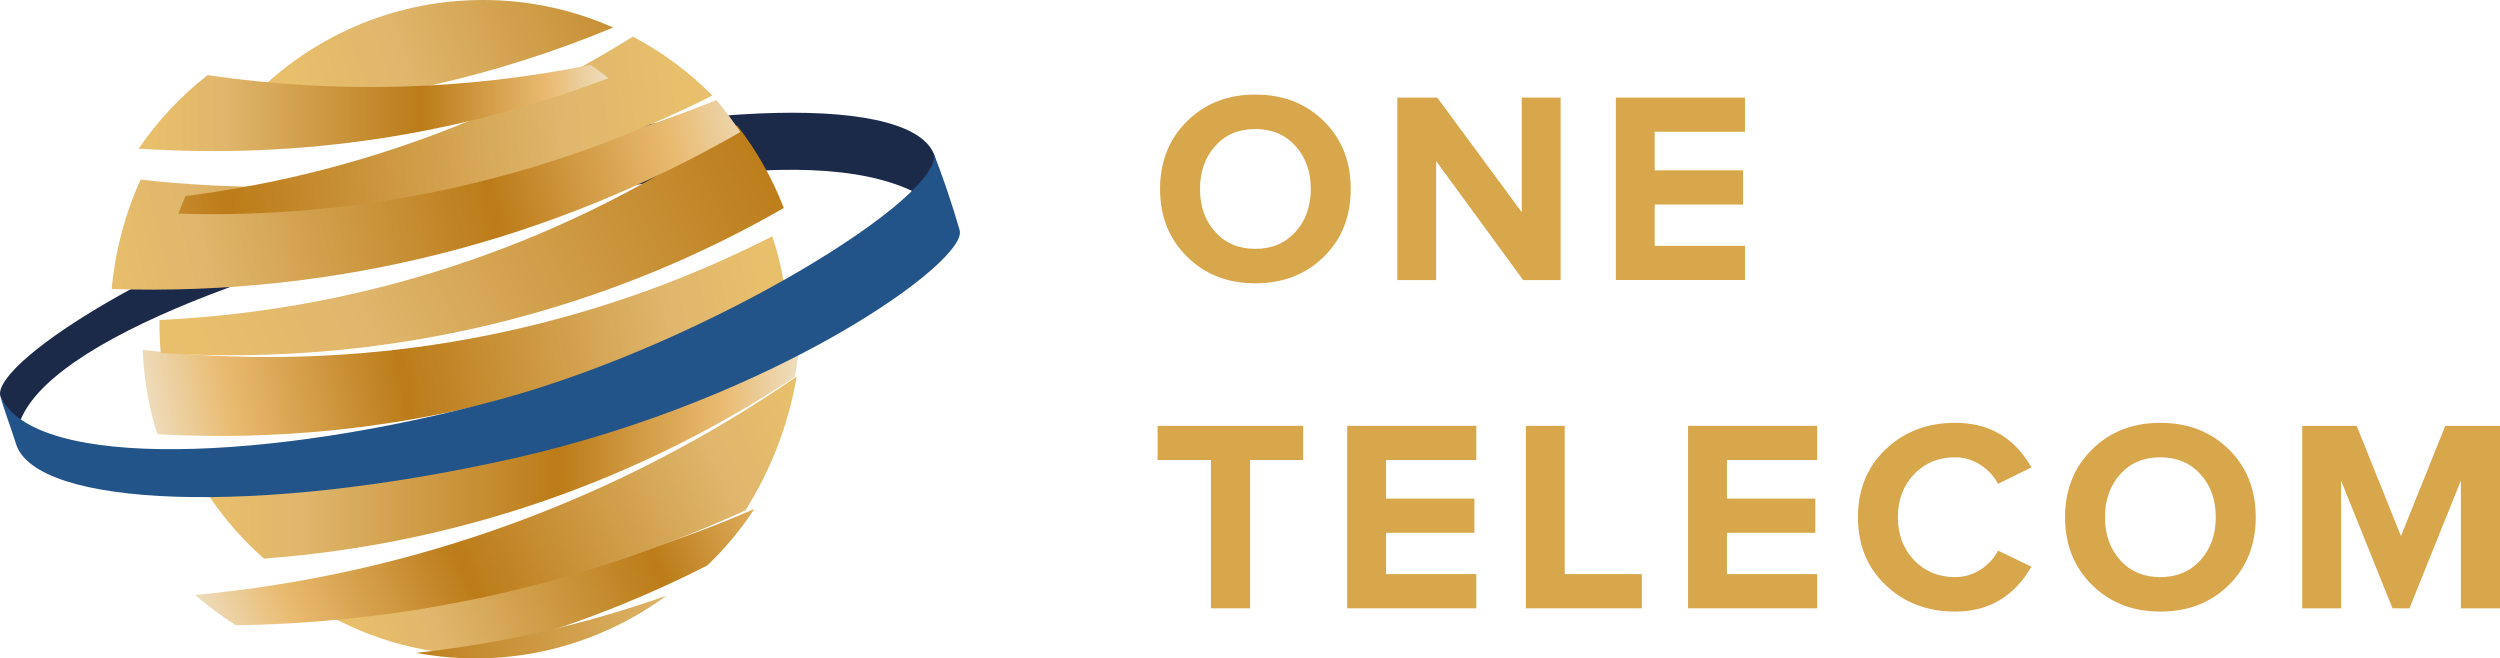 <svg width="262" height="69" viewBox="0 0 262 69" fill="none" xmlns="http://www.w3.org/2000/svg">
<path d="M127.351 24.302C128.413 25.486 129.812 26.079 131.55 26.079C133.29 26.079 134.695 25.486 135.767 24.302C136.837 23.117 137.372 21.617 137.372 19.801C137.372 17.985 136.837 16.484 135.767 15.3C134.695 14.116 133.29 13.522 131.55 13.522C129.812 13.522 128.413 14.116 127.351 15.3C126.29 16.484 125.76 17.985 125.76 19.801C125.76 21.617 126.29 23.117 127.351 24.302ZM131.55 29.691C128.665 29.691 126.282 28.76 124.398 26.897C122.515 25.034 121.574 22.668 121.574 19.801C121.574 16.935 122.515 14.569 124.398 12.706C126.282 10.842 128.665 9.91 131.55 9.91C134.457 9.91 136.852 10.838 138.734 12.691C140.616 14.545 141.558 16.915 141.558 19.801C141.558 22.688 140.616 25.056 138.734 26.91C136.852 28.765 134.457 29.691 131.55 29.691Z" fill="#D8A64B"/>
<path d="M163.552 29.348H159.625L150.507 16.878V29.348H146.437V10.226H150.622L159.48 22.238V10.226H163.552V29.348Z" fill="#D8A64B"/>
<path d="M182.871 29.348H169.339V10.226H182.871V13.81H173.41V17.852H182.671V21.435H173.41V25.764H182.871V29.348Z" fill="#D8A64B"/>
<path d="M131.008 63.75H126.907V48.212H121.316V44.628H136.57V48.212H131.008V63.75Z" fill="#D8A64B"/>
<path d="M154.719 63.75H141.188V44.629H154.719V48.213H145.258V52.255H154.519V55.837H145.258V60.166H154.719V63.75Z" fill="#D8A64B"/>
<path d="M172.065 63.75H159.91V44.628H163.98V60.166H172.065V63.75Z" fill="#D8A64B"/>
<path d="M190.441 63.75H176.909V44.629H190.441V48.213H180.98V52.255H190.241V55.837H180.98V60.166H190.441V63.75Z" fill="#D8A64B"/>
<path d="M204.891 64.094C201.986 64.094 199.562 63.173 197.624 61.327C195.684 59.484 194.714 57.108 194.714 54.203C194.714 51.299 195.684 48.924 197.624 47.079C199.562 45.236 201.986 44.312 204.891 44.312C208.465 44.312 211.131 45.871 212.89 48.987L209.392 50.705C208.972 49.904 208.355 49.24 207.543 48.714C206.73 48.188 205.847 47.925 204.891 47.925C203.151 47.925 201.719 48.519 200.591 49.703C199.462 50.887 198.898 52.387 198.898 54.203C198.898 56.019 199.462 57.519 200.591 58.705C201.719 59.89 203.151 60.481 204.891 60.481C205.847 60.481 206.73 60.223 207.543 59.707C208.355 59.192 208.972 58.523 209.392 57.701L212.89 59.392C211.073 62.528 208.408 64.094 204.891 64.094Z" fill="#D8A64B"/>
<path d="M222.194 58.705C223.256 59.889 224.655 60.482 226.393 60.482C228.133 60.482 229.538 59.889 230.609 58.705C231.68 57.519 232.214 56.019 232.214 54.204C232.214 52.388 231.68 50.887 230.609 49.702C229.538 48.518 228.133 47.924 226.393 47.924C224.655 47.924 223.256 48.518 222.194 49.702C221.133 50.887 220.603 52.388 220.603 54.204C220.603 56.019 221.133 57.519 222.194 58.705ZM226.393 64.093C223.508 64.093 221.124 63.162 219.241 61.299C217.358 59.436 216.417 57.07 216.417 54.204C216.417 51.337 217.358 48.971 219.241 47.108C221.124 45.245 223.508 44.313 226.393 44.313C229.298 44.313 231.693 45.24 233.575 47.093C235.458 48.947 236.401 51.317 236.401 54.204C236.401 57.09 235.458 59.459 233.575 61.313C231.693 63.167 229.298 64.093 226.393 64.093Z" fill="#D8A64B"/>
<path d="M262.001 63.75H257.901V50.361L252.511 63.75H250.734L245.343 50.361V63.75H241.273V44.628H246.978L251.623 56.181L256.266 44.628H262.001V63.75Z" fill="#D8A64B"/>
<path d="M48.349 23.096C69.856 18.218 93.464 13.693 100.562 24.108C99.228 21.111 98.335 17.747 97.998 16.503C96.186 9.82 72.81 10.343 45.787 17.671C18.765 24.998 -0.843 37.933 0.028 41.497C0.416 42.289 1.609 45.037 1.812 46.882C0.335 38.156 22.889 28.869 48.349 23.096Z" fill="#1C2A4A"/>
<path d="M22.179 37.267C19.747 37.144 17.341 36.94 14.954 36.674C15.071 39.73 15.599 42.694 16.484 45.503C16.681 45.514 16.877 45.529 17.074 45.538C40.756 46.729 63.14 40.774 82.142 29.571C81.86 27.925 81.451 26.32 80.938 24.763C63.366 33.712 43.287 38.327 22.179 37.267" fill="url(#paint0_linear)"/>
<path d="M27.387 49.77C25.051 49.77 22.732 49.697 20.43 49.56C22.313 52.955 24.766 55.99 27.655 58.542V58.541C48.126 57.024 67.123 50.22 83.298 39.502C83.564 38.103 83.751 36.679 83.839 35.225C67.109 44.49 47.866 49.77 27.387 49.77Z" fill="url(#paint1_linear)"/>
<path d="M32.421 63.038C32.291 63.038 32.165 63.034 32.035 63.033C36.92 66.274 42.689 68.283 48.905 68.612C57.754 66.458 66.207 63.294 74.138 59.252C75.991 57.476 77.642 55.495 79.055 53.339C64.772 59.574 49.002 63.038 32.421 63.038Z" fill="url(#paint2_linear)"/>
<path d="M43.6 68.42C44.192 68.528 44.793 68.626 45.399 68.706C54.407 69.894 63.048 67.413 69.838 62.433C61.447 65.405 52.655 67.438 43.6 68.42Z" fill="url(#paint3_linear)"/>
<path d="M20.43 62.354C21.782 63.506 23.213 64.568 24.715 65.525C24.861 65.522 25.007 65.525 25.154 65.522C44.061 65.172 61.969 60.889 78.126 53.479C80.771 49.275 82.631 44.533 83.495 39.458C65.273 52.028 43.749 60.19 20.43 62.354Z" fill="url(#paint4_linear)"/>
<path d="M16.723 33.537C16.721 33.682 16.712 33.825 16.712 33.97C16.712 34.992 16.758 36.004 16.848 37.001C19.244 37.15 21.659 37.233 24.094 37.233C45.225 37.233 65.046 31.618 82.144 21.799C80.933 18.662 79.277 15.748 77.242 13.141C59.883 25.095 39.133 32.476 16.723 33.537Z" fill="url(#paint5_linear)"/>
<path d="M18.417 19.181C17.181 19.082 15.956 18.959 14.732 18.825C13.075 22.494 12.006 26.503 11.664 30.746C11.677 30.593 11.699 30.441 11.711 30.287C35.546 31.077 58.166 25.027 77.579 13.842C77.713 14.044 77.736 14.068 77.581 13.836C76.813 12.669 75.973 11.551 75.076 10.483C57.681 17.561 38.413 20.792 18.417 19.181" fill="url(#paint6_linear)"/>
<path d="M19.436 20.547C19.177 21.153 18.93 21.766 18.707 22.39C19.864 22.424 21.023 22.446 22.189 22.446C41.059 22.446 58.883 17.962 74.658 10.011C72.226 7.549 69.414 5.463 66.326 3.835C52.388 12.537 36.487 18.384 19.436 20.547Z" fill="url(#paint7_linear)"/>
<path d="M25.078 11.656C38.907 11.001 52.104 7.94 64.263 2.883C60.091 1.037 55.481 -8.47692e-05 50.624 -8.47692e-05C40.422 -8.47692e-05 31.283 4.519 25.078 11.656Z" fill="url(#paint8_linear)"/>
<path d="M21.757 7.874C18.985 10.033 16.539 12.624 14.536 15.574C31.687 16.728 48.416 14.045 63.764 8.186C63.162 7.701 62.535 7.24 61.898 6.795C48.992 9.422 35.455 9.888 21.757 7.874Z" fill="url(#paint9_linear)"/>
<path d="M100.563 24.107C99.632 20.871 98.56 17.83 97.807 15.988C99.396 20.348 74.343 35.907 52.35 41.87C28.546 48.325 3.559 49.413 0.028 41.496C0.393 42.862 1.117 44.728 1.683 46.535C3.753 53.143 26.778 54.171 54.084 47.978C81.388 41.785 101.64 27.27 100.563 24.107Z" fill="#235489"/>
<defs>
<linearGradient id="paint0_linear" x1="82.199" y1="30.491" x2="15.081" y2="42.896" gradientUnits="userSpaceOnUse">
<stop stop-color="#E8BF6B"/>
<stop offset="0.006" stop-color="#E8BF6B"/>
<stop offset="0.032" stop-color="#E8BF6B"/>
<stop offset="0.185" stop-color="#DFB66C"/>
<stop offset="0.596" stop-color="#BC7C19"/>
<stop offset="0.604" stop-color="#BC7C19"/>
<stop offset="0.871" stop-color="#E9BB71"/>
<stop offset="1" stop-color="#EEDEC0"/>
</linearGradient>
<linearGradient id="paint1_linear" x1="20.43" y1="46.884" x2="83.839" y2="46.884" gradientUnits="userSpaceOnUse">
<stop stop-color="#E8BF6B"/>
<stop offset="0.006" stop-color="#E8BF6B"/>
<stop offset="0.032" stop-color="#E8BF6B"/>
<stop offset="0.185" stop-color="#DFB66C"/>
<stop offset="0.596" stop-color="#BC7C19"/>
<stop offset="0.604" stop-color="#BC7C19"/>
<stop offset="0.871" stop-color="#E9BB71"/>
<stop offset="1" stop-color="#EEDEC0"/>
</linearGradient>
<linearGradient id="paint2_linear" x1="35.868" y1="68.302" x2="88.386" y2="47.235" gradientUnits="userSpaceOnUse">
<stop stop-color="#E8BF6B"/>
<stop offset="0.006" stop-color="#E8BF6B"/>
<stop offset="0.032" stop-color="#E8BF6B"/>
<stop offset="0.185" stop-color="#DFB66C"/>
<stop offset="0.596" stop-color="#BC7C19"/>
<stop offset="0.604" stop-color="#BC7C19"/>
<stop offset="0.871" stop-color="#E9BB71"/>
<stop offset="1" stop-color="#EEDEC0"/>
</linearGradient>
<linearGradient id="paint3_linear" x1="84.306" y1="60.752" x2="13.116" y2="76.365" gradientUnits="userSpaceOnUse">
<stop stop-color="#E8BF6B"/>
<stop offset="0.006" stop-color="#E8BF6B"/>
<stop offset="0.032" stop-color="#E8BF6B"/>
<stop offset="0.185" stop-color="#DFB66C"/>
<stop offset="0.596" stop-color="#BC7C19"/>
<stop offset="0.604" stop-color="#BC7C19"/>
<stop offset="0.871" stop-color="#E9BB71"/>
<stop offset="1" stop-color="#EEDEC0"/>
</linearGradient>
<linearGradient id="paint4_linear" x1="85.725" y1="41.58" x2="23.124" y2="69.648" gradientUnits="userSpaceOnUse">
<stop stop-color="#E8BF6B"/>
<stop offset="0.006" stop-color="#E8BF6B"/>
<stop offset="0.032" stop-color="#E8BF6B"/>
<stop offset="0.185" stop-color="#DFB66C"/>
<stop offset="0.596" stop-color="#BC7C19"/>
<stop offset="0.604" stop-color="#BC7C19"/>
<stop offset="0.871" stop-color="#E9BB71"/>
<stop offset="1" stop-color="#EEDEC0"/>
</linearGradient>
<linearGradient id="paint5_linear" x1="20.085" y1="42.247" x2="119.145" y2="-6.521" gradientUnits="userSpaceOnUse">
<stop stop-color="#E8BF6B"/>
<stop offset="0.006" stop-color="#E8BF6B"/>
<stop offset="0.032" stop-color="#E8BF6B"/>
<stop offset="0.185" stop-color="#DFB66C"/>
<stop offset="0.596" stop-color="#BC7C19"/>
<stop offset="0.604" stop-color="#BC7C19"/>
<stop offset="0.871" stop-color="#E9BB71"/>
<stop offset="1" stop-color="#EEDEC0"/>
</linearGradient>
<linearGradient id="paint6_linear" x1="8.05" y1="28.162" x2="79.245" y2="10.83" gradientUnits="userSpaceOnUse">
<stop stop-color="#E8BF6B"/>
<stop offset="0.006" stop-color="#E8BF6B"/>
<stop offset="0.032" stop-color="#E8BF6B"/>
<stop offset="0.185" stop-color="#DFB66C"/>
<stop offset="0.596" stop-color="#BC7C19"/>
<stop offset="0.604" stop-color="#BC7C19"/>
<stop offset="0.871" stop-color="#E9BB71"/>
<stop offset="1" stop-color="#EEDEC0"/>
</linearGradient>
<linearGradient id="paint7_linear" x1="74.108" y1="10.441" x2="-10.512" y2="18.938" gradientUnits="userSpaceOnUse">
<stop stop-color="#E8BF6B"/>
<stop offset="0.006" stop-color="#E8BF6B"/>
<stop offset="0.032" stop-color="#E8BF6B"/>
<stop offset="0.185" stop-color="#DFB66C"/>
<stop offset="0.596" stop-color="#BC7C19"/>
<stop offset="0.604" stop-color="#BC7C19"/>
<stop offset="0.871" stop-color="#E9BB71"/>
<stop offset="1" stop-color="#EEDEC0"/>
</linearGradient>
<linearGradient id="paint8_linear" x1="28.762" y1="11.099" x2="101.995" y2="-16.429" gradientUnits="userSpaceOnUse">
<stop stop-color="#E8BF6B"/>
<stop offset="0.006" stop-color="#E8BF6B"/>
<stop offset="0.032" stop-color="#E8BF6B"/>
<stop offset="0.185" stop-color="#DFB66C"/>
<stop offset="0.596" stop-color="#BC7C19"/>
<stop offset="0.604" stop-color="#BC7C19"/>
<stop offset="0.871" stop-color="#E9BB71"/>
<stop offset="1" stop-color="#EEDEC0"/>
</linearGradient>
<linearGradient id="paint9_linear" x1="14.536" y1="11.316" x2="63.764" y2="11.316" gradientUnits="userSpaceOnUse">
<stop stop-color="#E8BF6B"/>
<stop offset="0.006" stop-color="#E8BF6B"/>
<stop offset="0.032" stop-color="#E8BF6B"/>
<stop offset="0.185" stop-color="#DFB66C"/>
<stop offset="0.596" stop-color="#BC7C19"/>
<stop offset="0.604" stop-color="#BC7C19"/>
<stop offset="0.871" stop-color="#E9BB71"/>
<stop offset="1" stop-color="#EEDEC0"/>
</linearGradient>
</defs>
</svg>
